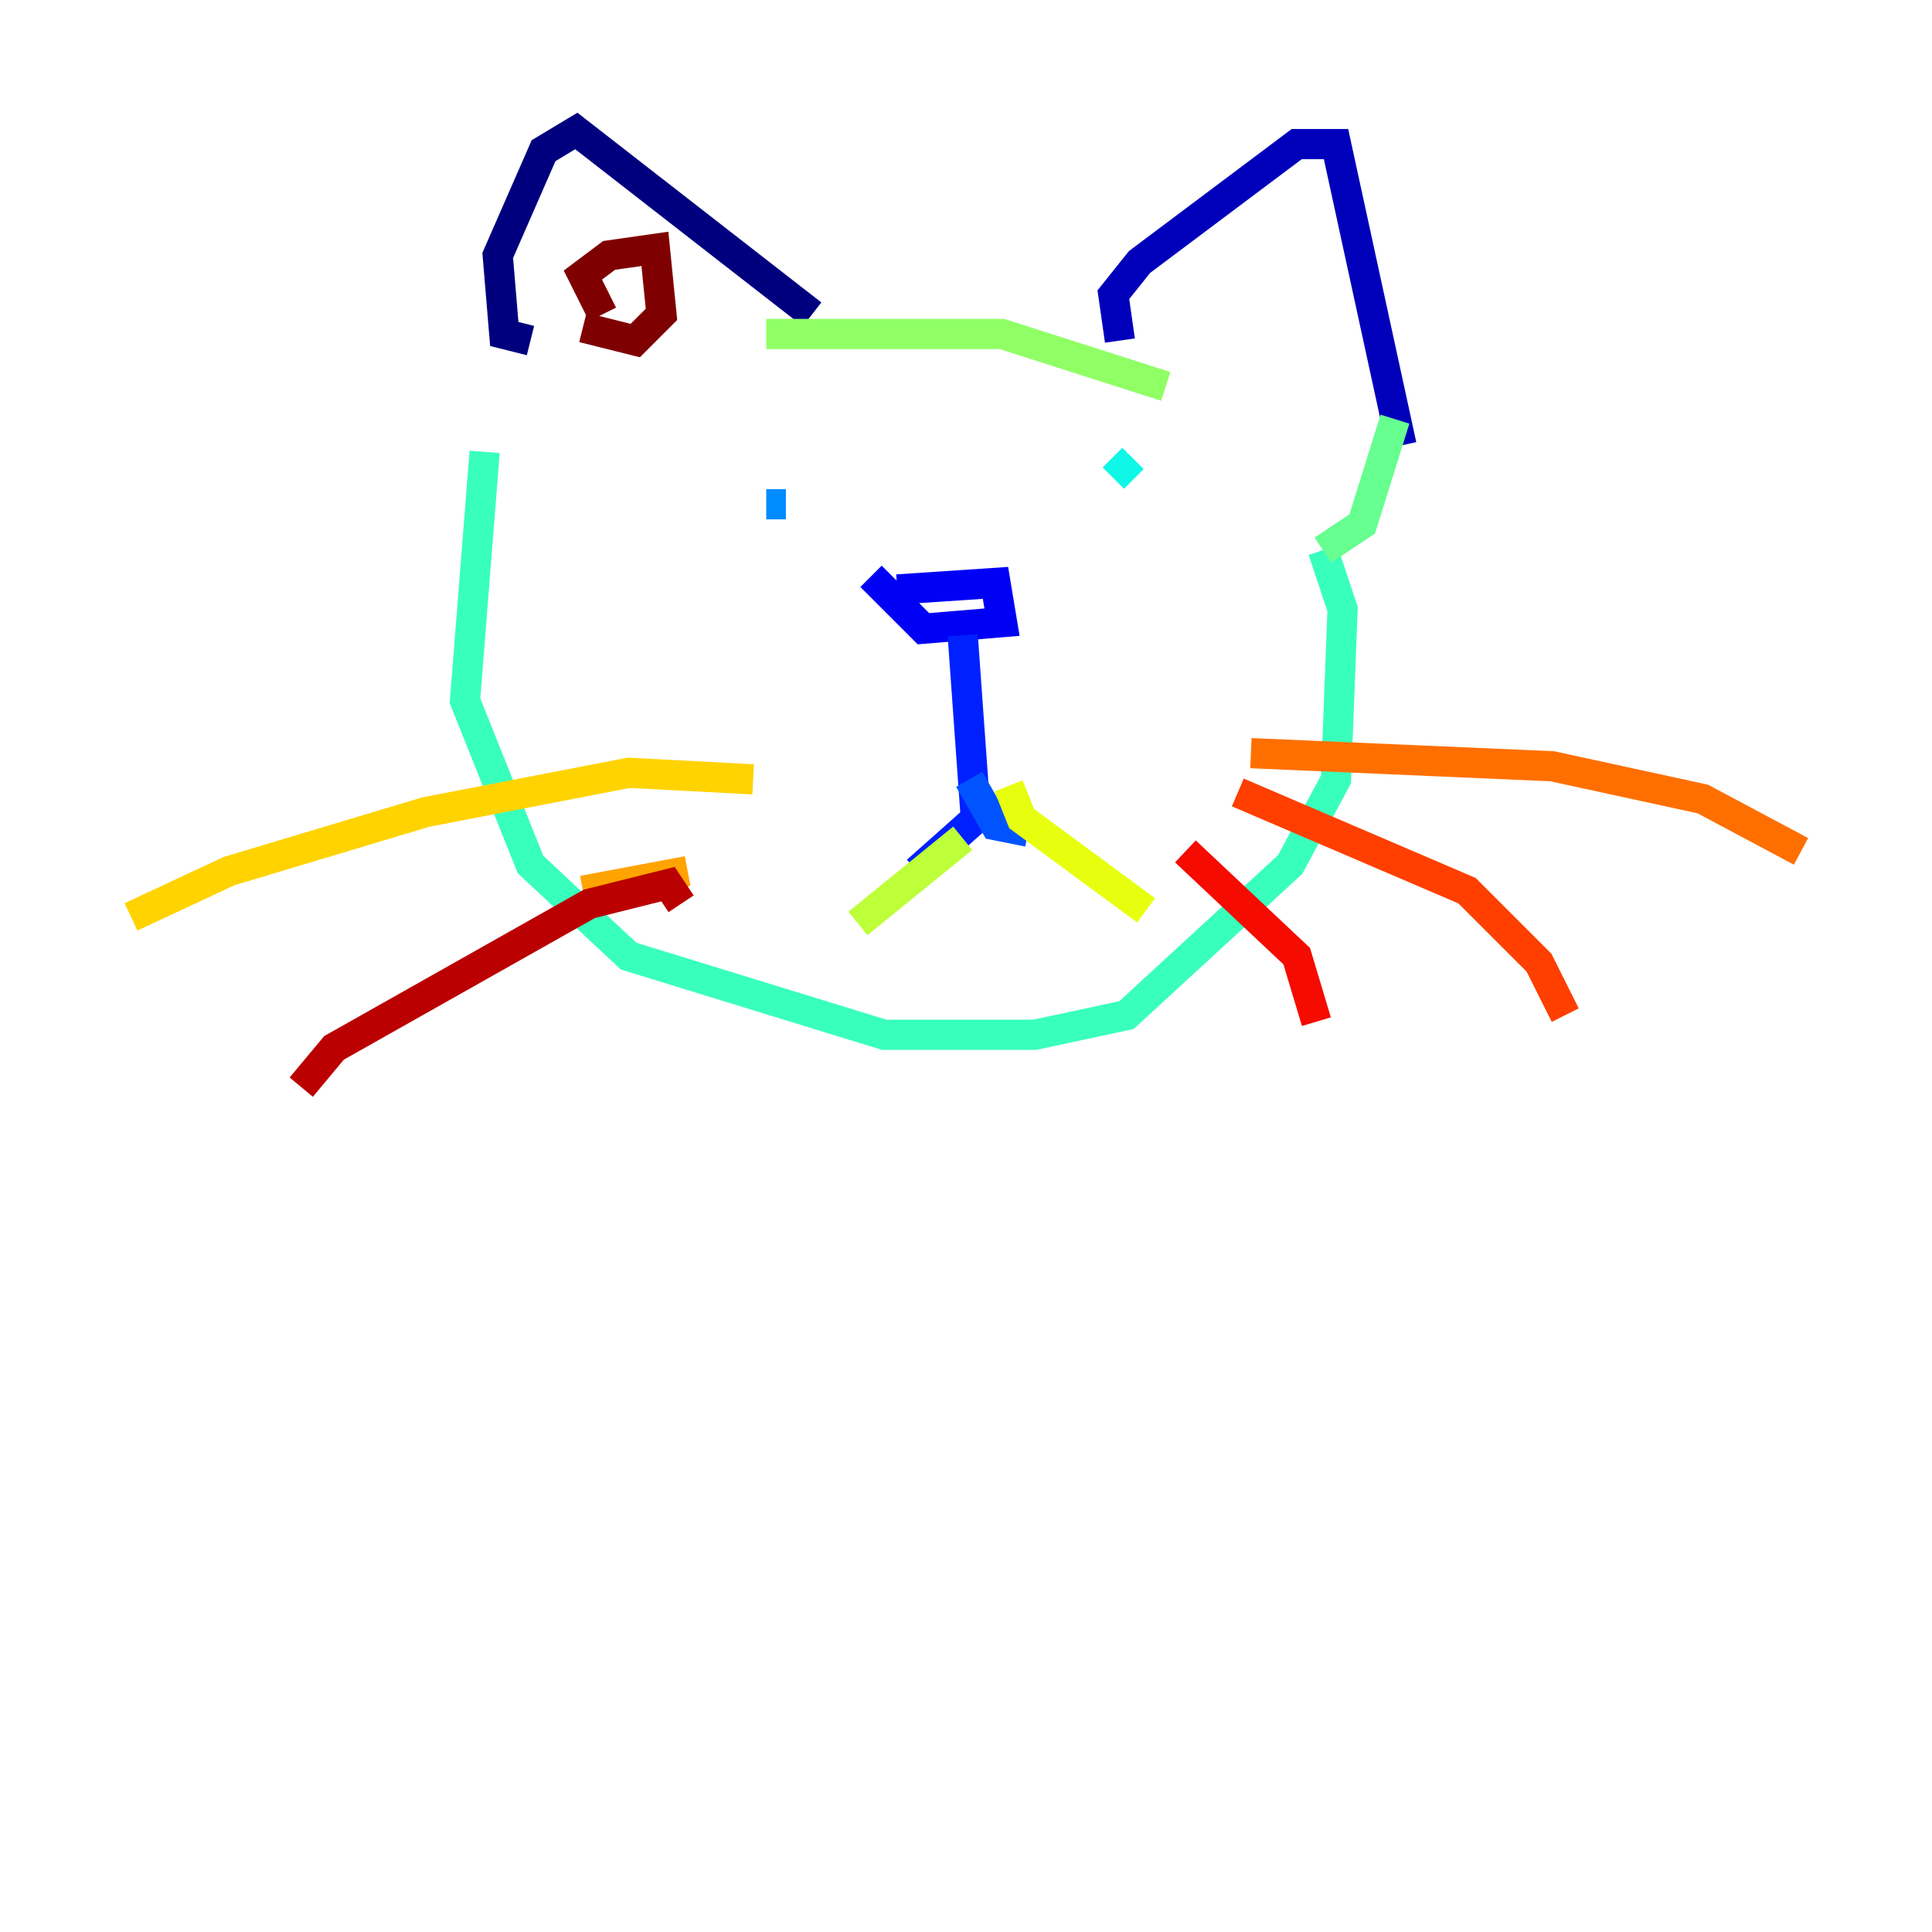 <?xml version="1.0" encoding="utf-8" ?>
<svg baseProfile="tiny" height="128" version="1.2" viewBox="0,0,128,128" width="128" xmlns="http://www.w3.org/2000/svg" xmlns:ev="http://www.w3.org/2001/xml-events" xmlns:xlink="http://www.w3.org/1999/xlink"><defs /><polyline fill="none" points="35.146,22.563 33.41,22.129 32.976,16.922 36.014,9.98 38.183,8.678 53.803,20.827" stroke="#00007f" stroke-width="2" /><polyline fill="none" points="74.197,22.563 73.763,19.525 75.498,17.356 85.912,9.546 88.515,9.546 92.854,29.505" stroke="#0000ba" stroke-width="2" /><polyline fill="none" points="59.444,39.051 65.953,38.617 66.386,41.22 61.18,41.654 57.709,38.183" stroke="#0000f5" stroke-width="2" /><polyline fill="none" points="63.783,42.088 64.651,54.237 60.746,57.709" stroke="#0020ff" stroke-width="2" /><polyline fill="none" points="64.217,51.634 65.953,54.671 68.122,55.105" stroke="#0054ff" stroke-width="2" /><polyline fill="none" points="50.766,33.41 52.068,33.41" stroke="#008cff" stroke-width="2" /><polyline fill="none" points="74.197,31.675 74.197,31.675" stroke="#00c0ff" stroke-width="2" /><polyline fill="none" points="75.064,30.373 73.763,31.675" stroke="#0ff8e7" stroke-width="2" /><polyline fill="none" points="32.108,29.939 30.807,46.427 35.146,57.275 41.654,63.349 58.576,68.556 68.556,68.556 74.63,67.254 85.478,57.275 88.515,51.634 88.949,40.352 87.647,36.447" stroke="#39ffbd" stroke-width="2" /><polyline fill="none" points="92.42,27.77 90.251,34.712 87.647,36.447" stroke="#66ff90" stroke-width="2" /><polyline fill="none" points="50.766,22.129 66.386,22.129 77.234,25.6" stroke="#90ff66" stroke-width="2" /><polyline fill="none" points="63.783,55.539 56.841,61.18" stroke="#bdff39" stroke-width="2" /><polyline fill="none" points="66.82,52.068 67.688,54.237 75.932,60.312" stroke="#e7ff0f" stroke-width="2" /><polyline fill="none" points="49.898,51.634 41.654,51.2 28.203,53.803 15.186,57.709 8.678,60.746" stroke="#ffd300" stroke-width="2" /><polyline fill="none" points="45.559,57.709 38.617,59.01" stroke="#ffa300" stroke-width="2" /><polyline fill="none" points="82.875,49.898 102.834,50.766 112.814,52.936 119.322,56.407" stroke="#ff6f00" stroke-width="2" /><polyline fill="none" points="82.007,52.502 97.193,59.01 101.966,63.783 103.702,67.254" stroke="#ff3f00" stroke-width="2" /><polyline fill="none" points="78.536,56.407 85.912,63.349 87.214,67.688" stroke="#f50b00" stroke-width="2" /><polyline fill="none" points="45.125,59.878 44.258,58.576 39.051,59.878 22.129,69.424 19.959,72.027" stroke="#ba0000" stroke-width="2" /><polyline fill="none" points="39.919,20.827 38.617,18.224 40.352,16.922 43.39,16.488 43.824,20.827 42.088,22.563 38.617,21.695" stroke="#7f0000" stroke-width="2" /></svg>
